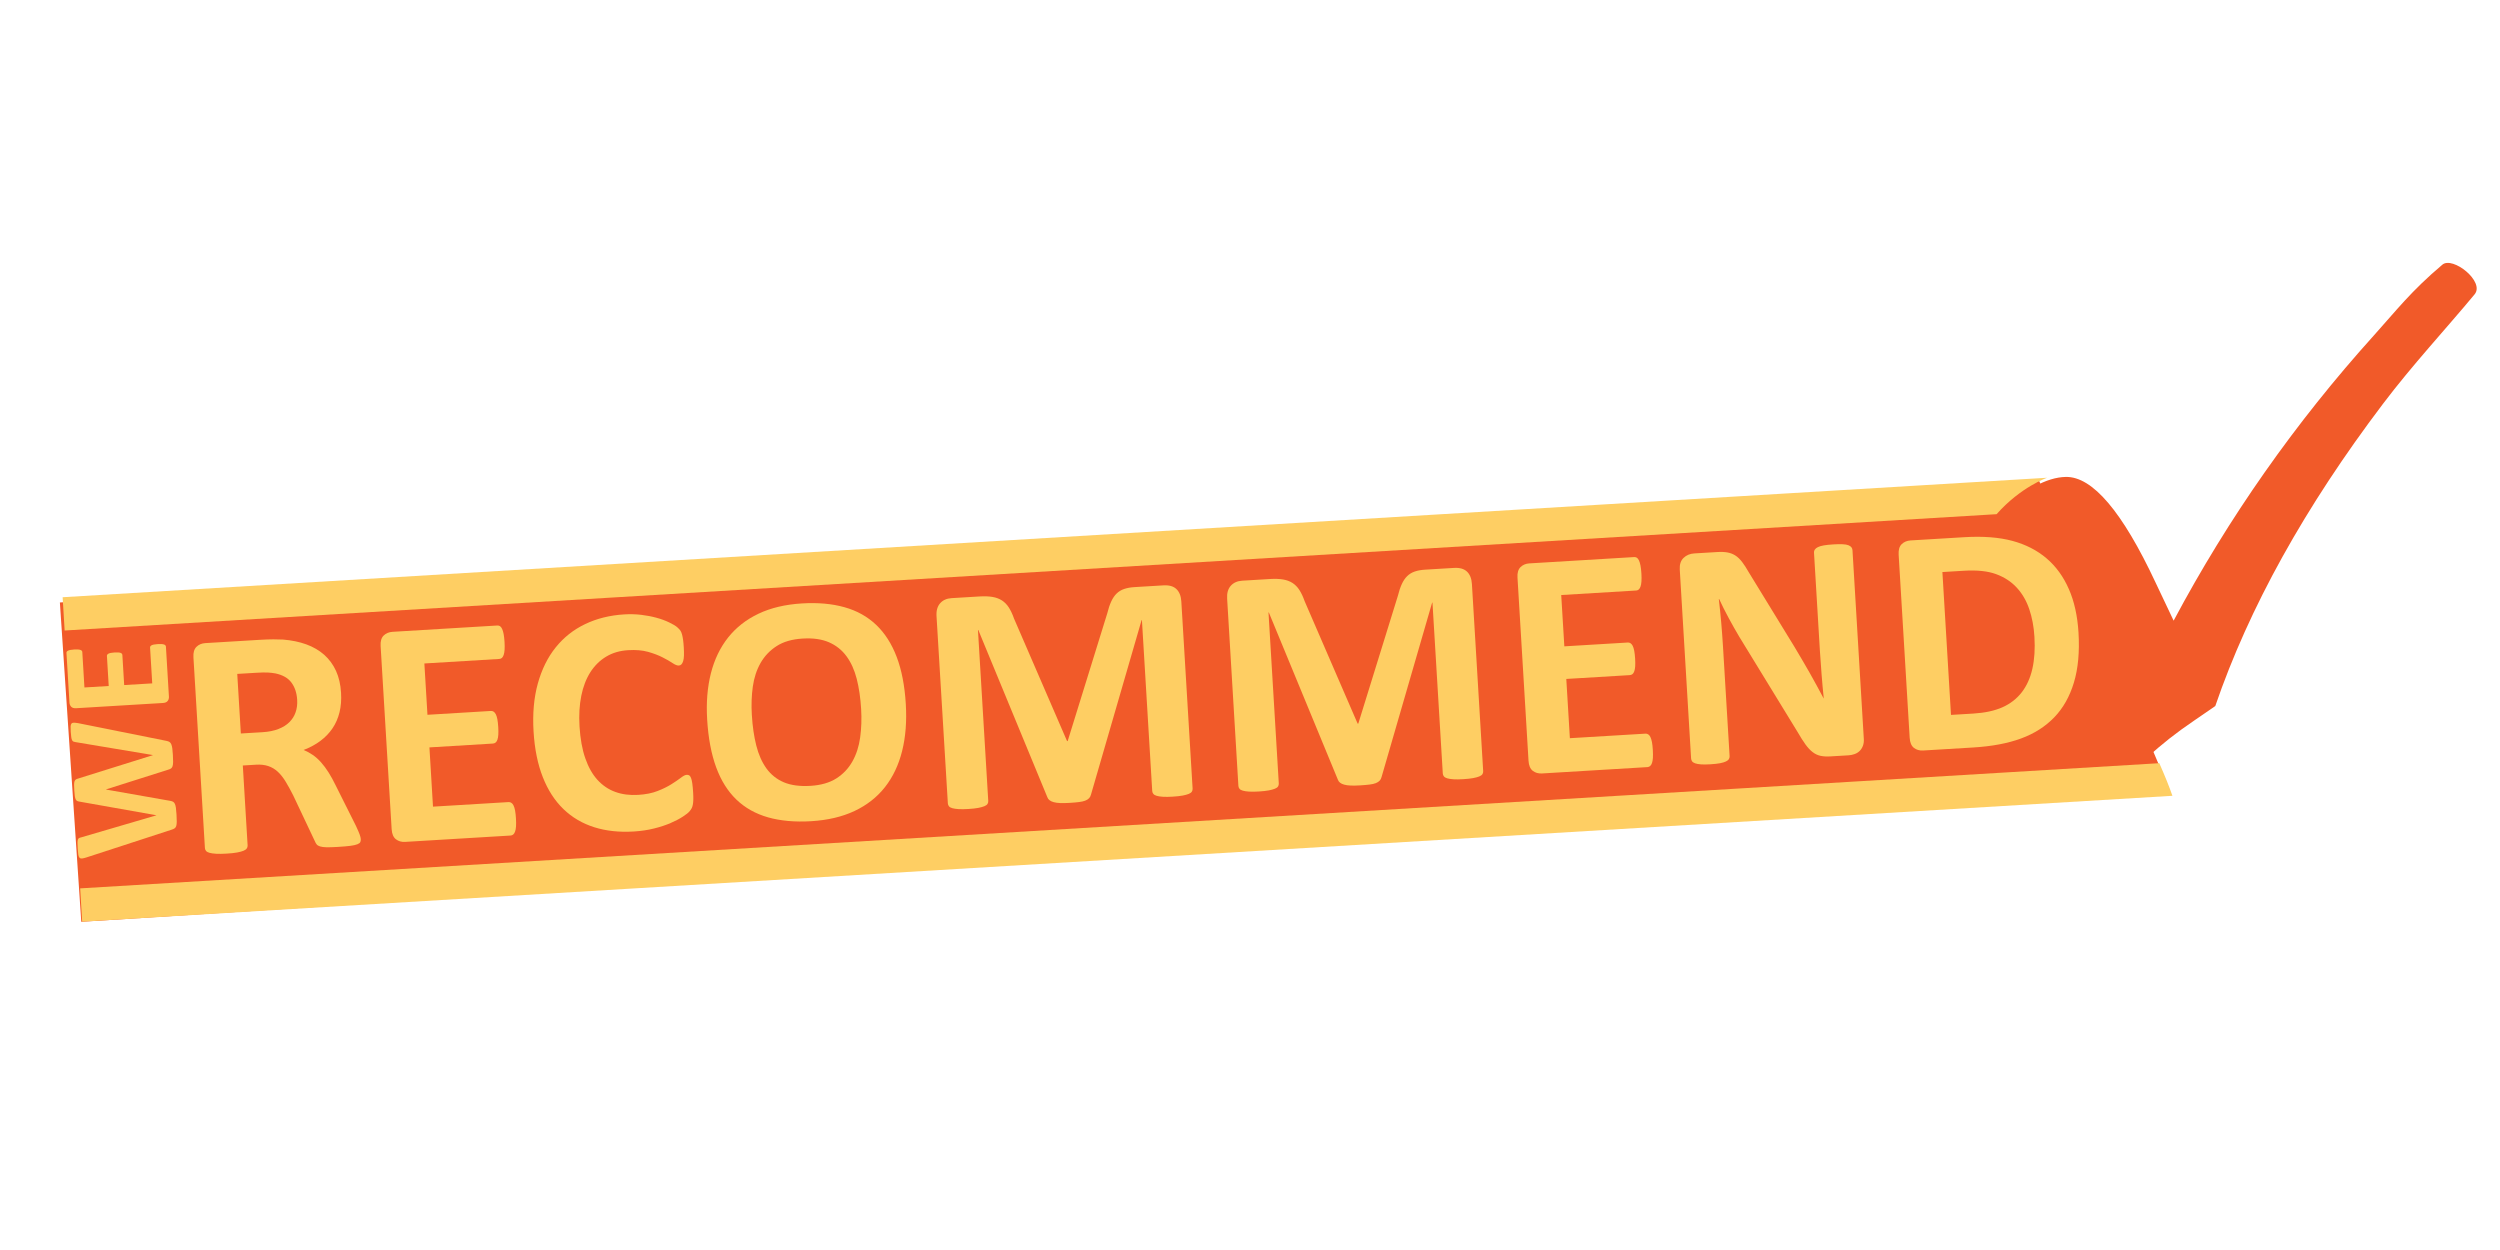 <?xml version="1.0" encoding="utf-8"?>
<!-- Generator: Adobe Illustrator 17.1.0, SVG Export Plug-In . SVG Version: 6.00 Build 0)  -->
<!DOCTYPE svg PUBLIC "-//W3C//DTD SVG 1.1//EN" "http://www.w3.org/Graphics/SVG/1.1/DTD/svg11.dtd">
<svg version="1.1" id="Layer_1" xmlns="http://www.w3.org/2000/svg" xmlns:xlink="http://www.w3.org/1999/xlink" x="0px" y="0px"
	 viewBox="0 0 144 72" enable-background="new 0 0 144 72" xml:space="preserve">
<g>
	<polygon fill="#F15A29" points="124.942,45.453 4.681,53.096 3.449,34.702 117.448,27.681 	"/>
	<g>
		<g>
			<g>
				<g>
					<path fill="#FECE63" d="M9.585,42.674c0.072,0.014,0.13,0.034,0.175,0.063c0.045,0.028,0.08,0.073,0.106,0.134
						c0.026,0.061,0.045,0.139,0.059,0.237c0.013,0.097,0.024,0.221,0.033,0.371c0.01,0.168,0.015,0.303,0.013,0.406
						c-0.001,0.102-0.011,0.184-0.03,0.244c-0.019,0.06-0.048,0.105-0.09,0.134c-0.041,0.029-0.097,0.053-0.167,0.072L6.11,45.469
						l0.001,0.009l3.683,0.649c0.069,0.011,0.125,0.028,0.17,0.052c0.045,0.024,0.08,0.064,0.107,0.12
						c0.027,0.056,0.047,0.133,0.061,0.232c0.013,0.099,0.025,0.229,0.035,0.391c0.01,0.171,0.015,0.308,0.014,0.41
						c-0.001,0.102-0.011,0.184-0.03,0.244c-0.019,0.06-0.048,0.105-0.09,0.134c-0.041,0.029-0.097,0.055-0.166,0.077L4.972,49.39
						c-0.104,0.033-0.187,0.053-0.248,0.059c-0.06,0.007-0.108-0.007-0.143-0.042c-0.035-0.035-0.058-0.094-0.071-0.178
						c-0.013-0.083-0.023-0.201-0.032-0.351c-0.008-0.139-0.013-0.249-0.013-0.33c0-0.081,0.006-0.143,0.02-0.186
						C4.5,48.32,4.522,48.29,4.552,48.274c0.03-0.017,0.073-0.031,0.129-0.043l4.327-1.269l0-0.004l-4.42-0.783
						c-0.057-0.008-0.104-0.021-0.14-0.038c-0.037-0.017-0.066-0.048-0.088-0.092c-0.022-0.045-0.039-0.107-0.051-0.186
						c-0.012-0.079-0.022-0.185-0.03-0.318C4.27,45.398,4.266,45.285,4.267,45.2c0.001-0.085,0.01-0.15,0.026-0.197
						c0.017-0.047,0.042-0.082,0.076-0.104c0.034-0.023,0.08-0.042,0.139-0.057L8.8,43.499L8.799,43.49l-4.435-0.742
						c-0.048-0.006-0.089-0.015-0.124-0.028s-0.063-0.039-0.085-0.079c-0.022-0.04-0.038-0.098-0.05-0.175
						c-0.012-0.076-0.022-0.184-0.031-0.323c-0.008-0.13-0.01-0.231-0.007-0.304c0.003-0.073,0.02-0.126,0.05-0.161
						c0.03-0.034,0.078-0.051,0.141-0.051c0.064,0.001,0.151,0.011,0.262,0.031L9.585,42.674z"/>
					<path fill="#FECE63" d="M9.09,37.1c0.086-0.005,0.157-0.006,0.215-0.002c0.058,0.004,0.105,0.012,0.142,0.025
						c0.036,0.013,0.063,0.029,0.081,0.051s0.027,0.045,0.029,0.072l0.173,2.878c0.006,0.097-0.018,0.181-0.072,0.251
						c-0.053,0.07-0.145,0.109-0.275,0.117l-4.995,0.301c-0.13,0.008-0.225-0.02-0.287-0.083C4.04,40.645,4.006,40.565,4,40.468
						l-0.172-2.861c-0.002-0.027,0.004-0.05,0.018-0.072c0.014-0.021,0.038-0.041,0.074-0.058c0.036-0.017,0.082-0.031,0.14-0.042
						c0.057-0.011,0.13-0.019,0.218-0.024c0.083-0.005,0.153-0.005,0.211-0.001c0.058,0.004,0.105,0.012,0.141,0.025
						c0.036,0.013,0.063,0.029,0.081,0.048c0.017,0.02,0.027,0.043,0.029,0.069l0.123,2.046l1.399-0.084l-0.104-1.731
						c-0.002-0.027,0.005-0.051,0.02-0.074c0.015-0.023,0.039-0.043,0.072-0.06c0.033-0.017,0.078-0.031,0.135-0.042
						c0.057-0.011,0.127-0.019,0.21-0.024c0.086-0.005,0.157-0.006,0.213-0.002c0.057,0.004,0.102,0.012,0.137,0.025
						c0.035,0.013,0.06,0.03,0.076,0.051c0.016,0.021,0.025,0.045,0.027,0.072l0.104,1.731l1.616-0.097L8.644,37.3
						c-0.002-0.027,0.005-0.052,0.02-0.075s0.04-0.043,0.074-0.06c0.034-0.017,0.08-0.031,0.137-0.041
						C8.933,37.113,9.004,37.105,9.09,37.1z"/>
				</g>
			</g>
			<g>
				<path fill="#FECE63" d="M20.781,48.327c0.004,0.068-0.005,0.127-0.027,0.175c-0.021,0.049-0.079,0.092-0.17,0.128
					c-0.092,0.037-0.228,0.067-0.408,0.091c-0.18,0.023-0.426,0.044-0.737,0.062c-0.262,0.016-0.471,0.022-0.628,0.02
					c-0.156-0.004-0.28-0.02-0.373-0.048c-0.093-0.029-0.159-0.068-0.199-0.12c-0.041-0.05-0.076-0.112-0.105-0.187l-1.247-2.637
					c-0.15-0.297-0.294-0.561-0.434-0.789c-0.139-0.23-0.289-0.419-0.451-0.569c-0.163-0.15-0.346-0.26-0.55-0.328
					c-0.204-0.069-0.438-0.095-0.699-0.079l-0.767,0.046l0.277,4.609c0.004,0.062-0.014,0.119-0.051,0.172s-0.103,0.097-0.193,0.134
					c-0.092,0.037-0.215,0.07-0.37,0.098c-0.155,0.028-0.354,0.049-0.597,0.063c-0.236,0.015-0.436,0.018-0.596,0.009
					c-0.159-0.01-0.287-0.027-0.383-0.053s-0.163-0.062-0.204-0.11c-0.04-0.048-0.062-0.102-0.066-0.164l-0.661-10.987
					c-0.017-0.274,0.042-0.478,0.175-0.606c0.133-0.13,0.302-0.202,0.509-0.214l3.132-0.189c0.318-0.019,0.58-0.027,0.786-0.028
					c0.206,0,0.395,0.005,0.564,0.013c0.49,0.04,0.936,0.132,1.335,0.276c0.399,0.146,0.743,0.346,1.031,0.6
					c0.287,0.256,0.514,0.564,0.68,0.926c0.165,0.363,0.263,0.784,0.291,1.265c0.024,0.404-0.004,0.776-0.087,1.116
					s-0.216,0.647-0.399,0.92c-0.185,0.275-0.417,0.518-0.698,0.729s-0.605,0.386-0.972,0.526c0.186,0.077,0.361,0.174,0.528,0.287
					c0.167,0.115,0.325,0.258,0.477,0.428c0.15,0.169,0.296,0.364,0.434,0.583c0.139,0.221,0.275,0.471,0.411,0.75l1.163,2.324
					c0.107,0.23,0.18,0.399,0.218,0.507C20.757,48.179,20.777,48.264,20.781,48.327z M17.117,40.308
					c-0.024-0.399-0.135-0.73-0.332-0.994s-0.505-0.438-0.924-0.526c-0.126-0.023-0.27-0.041-0.43-0.05
					c-0.16-0.008-0.381-0.004-0.661,0.013l-1.104,0.066l0.207,3.432l1.254-0.075c0.349-0.021,0.651-0.082,0.908-0.183
					c0.257-0.099,0.467-0.229,0.633-0.394c0.165-0.164,0.285-0.354,0.359-0.57C17.104,40.808,17.133,40.57,17.117,40.308z"/>
				<path fill="#FECE63" d="M29.719,47.141c0.011,0.182,0.013,0.333,0.004,0.455c-0.008,0.122-0.025,0.222-0.053,0.298
					c-0.026,0.077-0.062,0.135-0.106,0.172c-0.045,0.037-0.095,0.058-0.151,0.061l-6.077,0.366c-0.207,0.013-0.383-0.038-0.53-0.151
					c-0.148-0.113-0.23-0.307-0.247-0.581l-0.635-10.548c-0.017-0.274,0.042-0.477,0.175-0.606s0.302-0.201,0.509-0.214l6.04-0.364
					c0.056-0.003,0.106,0.01,0.152,0.038c0.045,0.029,0.086,0.081,0.122,0.157c0.035,0.075,0.065,0.174,0.088,0.295
					s0.04,0.275,0.052,0.462c0.01,0.175,0.011,0.323,0.003,0.444c-0.009,0.123-0.026,0.223-0.053,0.3
					c-0.026,0.076-0.061,0.134-0.102,0.171c-0.042,0.036-0.091,0.056-0.147,0.059l-4.319,0.261l0.178,2.956l3.656-0.221
					c0.057-0.003,0.108,0.011,0.157,0.042c0.049,0.032,0.091,0.083,0.126,0.152c0.036,0.069,0.065,0.164,0.088,0.285
					c0.022,0.12,0.039,0.269,0.05,0.442c0.011,0.182,0.013,0.331,0.004,0.45c-0.008,0.119-0.025,0.217-0.053,0.29
					c-0.027,0.074-0.062,0.128-0.107,0.162s-0.096,0.052-0.151,0.055l-3.656,0.221l0.205,3.413l4.357-0.263
					c0.057-0.003,0.108,0.012,0.157,0.043s0.092,0.083,0.127,0.156c0.036,0.073,0.065,0.169,0.088,0.29
					C29.692,46.809,29.708,46.961,29.719,47.141z"/>
				<path fill="#FECE63" d="M39.925,45.654c0.01,0.156,0.013,0.289,0.01,0.398c-0.003,0.11-0.011,0.203-0.025,0.283
					c-0.014,0.079-0.035,0.146-0.062,0.205c-0.028,0.058-0.073,0.125-0.138,0.201s-0.191,0.176-0.381,0.299
					c-0.189,0.124-0.424,0.247-0.701,0.366c-0.277,0.121-0.596,0.226-0.957,0.315c-0.36,0.091-0.753,0.148-1.177,0.174
					c-0.829,0.05-1.585-0.032-2.267-0.247c-0.683-0.216-1.272-0.563-1.771-1.043c-0.498-0.48-0.895-1.093-1.189-1.838
					c-0.295-0.746-0.473-1.623-0.534-2.633c-0.062-1.029,0.021-1.951,0.246-2.765c0.227-0.814,0.569-1.509,1.03-2.08
					c0.459-0.573,1.025-1.02,1.697-1.342c0.672-0.321,1.422-0.508,2.252-0.558c0.336-0.021,0.662-0.012,0.978,0.025
					c0.314,0.038,0.607,0.094,0.878,0.169c0.27,0.073,0.515,0.163,0.734,0.27c0.219,0.105,0.373,0.197,0.462,0.277
					c0.089,0.079,0.151,0.146,0.186,0.199c0.034,0.055,0.064,0.125,0.088,0.211c0.023,0.087,0.044,0.188,0.061,0.306
					c0.017,0.118,0.03,0.265,0.041,0.44c0.011,0.186,0.014,0.345,0.01,0.478c-0.005,0.13-0.021,0.238-0.047,0.321
					s-0.061,0.145-0.101,0.185c-0.042,0.04-0.091,0.062-0.146,0.065c-0.094,0.006-0.216-0.042-0.365-0.143
					c-0.15-0.101-0.343-0.212-0.578-0.331c-0.236-0.121-0.515-0.226-0.836-0.316c-0.321-0.09-0.7-0.121-1.137-0.095
					c-0.479,0.028-0.903,0.151-1.268,0.371c-0.365,0.219-0.67,0.519-0.913,0.898c-0.243,0.382-0.417,0.835-0.523,1.361
					c-0.105,0.524-0.14,1.111-0.101,1.76c0.043,0.71,0.153,1.322,0.331,1.834s0.413,0.929,0.704,1.248
					c0.292,0.319,0.634,0.552,1.027,0.693c0.394,0.143,0.83,0.198,1.311,0.17c0.436-0.026,0.811-0.1,1.121-0.223
					c0.312-0.121,0.578-0.252,0.798-0.391s0.401-0.262,0.541-0.369c0.141-0.109,0.251-0.166,0.332-0.171
					c0.062-0.004,0.113,0.006,0.151,0.028c0.039,0.022,0.074,0.07,0.104,0.145c0.029,0.072,0.055,0.176,0.074,0.309
					C39.895,45.252,39.911,45.429,39.925,45.654z"/>
				<path fill="#FECE63" d="M52.174,40.544c0.061,1.003-0.01,1.909-0.212,2.715c-0.202,0.808-0.532,1.501-0.991,2.083
					c-0.459,0.581-1.044,1.038-1.752,1.372c-0.71,0.333-1.541,0.529-2.494,0.587c-0.941,0.057-1.77-0.019-2.486-0.222
					c-0.716-0.204-1.323-0.544-1.82-1.021c-0.499-0.478-0.888-1.099-1.169-1.863c-0.28-0.766-0.453-1.681-0.517-2.747
					c-0.06-0.979,0.013-1.867,0.214-2.664c0.203-0.797,0.534-1.485,0.993-2.064c0.459-0.577,1.043-1.035,1.752-1.371
					c0.709-0.337,1.543-0.534,2.503-0.592c0.917-0.056,1.732,0.017,2.448,0.219c0.717,0.2,1.324,0.54,1.826,1.017
					c0.501,0.477,0.895,1.093,1.181,1.847C51.936,38.594,52.11,39.496,52.174,40.544z M49.601,40.83
					c-0.038-0.636-0.123-1.211-0.253-1.726c-0.132-0.515-0.329-0.95-0.591-1.306c-0.263-0.358-0.6-0.625-1.011-0.804
					s-0.916-0.249-1.514-0.213c-0.605,0.036-1.104,0.179-1.495,0.432c-0.392,0.252-0.7,0.575-0.927,0.971
					c-0.226,0.396-0.376,0.851-0.448,1.364c-0.072,0.515-0.091,1.056-0.057,1.623c0.039,0.661,0.125,1.252,0.257,1.772
					c0.131,0.521,0.327,0.96,0.586,1.32c0.26,0.359,0.595,0.625,1.006,0.799c0.41,0.171,0.918,0.239,1.523,0.203
					c0.604-0.036,1.103-0.179,1.494-0.427c0.392-0.25,0.7-0.575,0.926-0.977c0.227-0.401,0.376-0.862,0.448-1.383
					C49.617,41.96,49.636,41.41,49.601,40.83z"/>
				<path fill="#FECE63" d="M68.694,45.423c0.004,0.062-0.01,0.119-0.041,0.171c-0.031,0.053-0.092,0.097-0.18,0.134
					c-0.089,0.036-0.207,0.069-0.355,0.097c-0.149,0.027-0.338,0.048-0.568,0.062c-0.225,0.014-0.413,0.016-0.563,0.007
					c-0.15-0.01-0.271-0.028-0.359-0.054c-0.09-0.026-0.154-0.062-0.194-0.111c-0.04-0.048-0.062-0.102-0.066-0.164l-0.593-9.847
					l-0.019,0.001l-2.915,10.048c-0.02,0.083-0.057,0.152-0.108,0.208c-0.054,0.058-0.127,0.104-0.223,0.142
					c-0.095,0.037-0.216,0.064-0.365,0.082c-0.149,0.019-0.329,0.034-0.541,0.047s-0.394,0.016-0.544,0.01
					c-0.15-0.007-0.275-0.024-0.374-0.053s-0.178-0.065-0.236-0.113c-0.06-0.046-0.101-0.103-0.123-0.171l-3.978-9.633l-0.019,0.001
					l0.593,9.847c0.004,0.062-0.01,0.119-0.041,0.171c-0.032,0.053-0.093,0.097-0.185,0.134s-0.21,0.069-0.355,0.097
					s-0.333,0.048-0.564,0.062c-0.224,0.014-0.412,0.016-0.562,0.007c-0.15-0.01-0.272-0.028-0.364-0.054
					c-0.093-0.026-0.157-0.062-0.194-0.111c-0.037-0.048-0.058-0.103-0.062-0.165L53.944,35.49c-0.02-0.317,0.051-0.565,0.209-0.743
					c0.157-0.179,0.377-0.276,0.657-0.294l1.608-0.097c0.287-0.017,0.535-0.009,0.743,0.026c0.209,0.034,0.391,0.102,0.547,0.201
					c0.156,0.101,0.29,0.236,0.4,0.408s0.211,0.386,0.302,0.644l3.052,7.051l0.037-0.002l2.279-7.354
					c0.065-0.267,0.141-0.494,0.227-0.68c0.086-0.188,0.188-0.341,0.311-0.461c0.121-0.118,0.267-0.208,0.438-0.265
					c0.172-0.058,0.373-0.094,0.604-0.107l1.655-0.1c0.168-0.01,0.314,0.004,0.438,0.039c0.125,0.037,0.229,0.096,0.311,0.175
					c0.084,0.078,0.148,0.178,0.197,0.298c0.047,0.118,0.076,0.257,0.085,0.411L68.694,45.423z"/>
				<path fill="#FECE63" d="M85.431,44.416c0.004,0.062-0.01,0.119-0.04,0.171c-0.032,0.053-0.092,0.097-0.181,0.134
					c-0.088,0.036-0.207,0.069-0.355,0.097s-0.338,0.048-0.568,0.062c-0.224,0.014-0.412,0.017-0.562,0.007
					c-0.151-0.01-0.271-0.028-0.36-0.054c-0.089-0.026-0.153-0.062-0.194-0.111c-0.04-0.048-0.062-0.102-0.066-0.164L82.51,34.71
					l-0.019,0.001l-2.914,10.048c-0.021,0.083-0.057,0.152-0.109,0.208c-0.053,0.058-0.127,0.104-0.222,0.142
					s-0.217,0.064-0.365,0.082c-0.149,0.019-0.33,0.034-0.542,0.047s-0.394,0.016-0.543,0.01c-0.151-0.007-0.275-0.024-0.374-0.053
					c-0.1-0.028-0.178-0.065-0.237-0.113c-0.059-0.046-0.101-0.103-0.123-0.171l-3.977-9.633l-0.02,0.001l0.593,9.847
					c0.004,0.062-0.01,0.119-0.041,0.171c-0.031,0.053-0.093,0.097-0.185,0.134c-0.091,0.037-0.21,0.069-0.355,0.097
					s-0.333,0.048-0.563,0.062c-0.225,0.014-0.412,0.016-0.563,0.007c-0.15-0.01-0.271-0.028-0.364-0.054
					c-0.092-0.026-0.157-0.062-0.194-0.111c-0.037-0.048-0.058-0.103-0.062-0.165l-0.648-10.782c-0.02-0.317,0.05-0.565,0.208-0.743
					s0.378-0.276,0.658-0.294l1.608-0.097c0.286-0.017,0.534-0.009,0.743,0.026c0.208,0.034,0.391,0.102,0.547,0.201
					c0.156,0.101,0.289,0.236,0.399,0.408s0.211,0.386,0.302,0.644l3.052,7.051l0.038-0.002l2.278-7.354
					c0.065-0.267,0.142-0.494,0.227-0.68c0.086-0.188,0.189-0.341,0.311-0.46s0.268-0.209,0.438-0.266
					c0.173-0.058,0.374-0.094,0.604-0.107l1.655-0.1c0.168-0.01,0.314,0.004,0.438,0.039c0.124,0.037,0.228,0.096,0.311,0.175
					c0.083,0.078,0.148,0.178,0.197,0.298c0.047,0.118,0.075,0.257,0.085,0.411L85.431,44.416z"/>
				<path fill="#FECE63" d="M95.203,43.198c0.011,0.182,0.012,0.334,0.004,0.456c-0.009,0.122-0.026,0.222-0.053,0.298
					c-0.027,0.077-0.062,0.134-0.107,0.171s-0.095,0.058-0.15,0.062l-6.078,0.366c-0.206,0.012-0.383-0.038-0.53-0.151
					c-0.147-0.114-0.229-0.308-0.246-0.581l-0.635-10.549c-0.017-0.273,0.041-0.477,0.175-0.605c0.133-0.13,0.302-0.202,0.508-0.214
					l6.04-0.364c0.057-0.003,0.106,0.01,0.152,0.038s0.087,0.081,0.122,0.157c0.036,0.075,0.065,0.174,0.088,0.295
					c0.023,0.121,0.041,0.274,0.052,0.461c0.011,0.175,0.012,0.324,0.003,0.445c-0.008,0.123-0.025,0.223-0.052,0.3
					c-0.026,0.076-0.062,0.133-0.103,0.171c-0.042,0.036-0.091,0.056-0.146,0.059l-4.32,0.26l0.179,2.956l3.656-0.22
					c0.056-0.003,0.108,0.01,0.157,0.041c0.048,0.033,0.091,0.083,0.126,0.152s0.064,0.165,0.088,0.286
					c0.022,0.12,0.039,0.269,0.05,0.442c0.011,0.182,0.013,0.331,0.004,0.45s-0.026,0.216-0.053,0.289
					c-0.027,0.074-0.063,0.129-0.107,0.163c-0.045,0.033-0.096,0.052-0.152,0.055l-3.656,0.22l0.206,3.413l4.357-0.262
					c0.056-0.004,0.108,0.011,0.157,0.042s0.091,0.084,0.127,0.157c0.035,0.072,0.064,0.169,0.088,0.29
					C95.175,42.867,95.193,43.018,95.203,43.198z"/>
				<path fill="#FECE63" d="M107.356,42.569c0.009,0.145-0.009,0.274-0.052,0.389c-0.043,0.115-0.104,0.213-0.184,0.293
					c-0.08,0.08-0.177,0.141-0.289,0.182c-0.114,0.041-0.229,0.065-0.349,0.073l-1.047,0.062c-0.218,0.014-0.408,0.003-0.569-0.031
					s-0.313-0.104-0.454-0.213c-0.142-0.107-0.279-0.255-0.416-0.443c-0.137-0.189-0.293-0.435-0.467-0.737l-3.352-5.475
					c-0.194-0.327-0.395-0.68-0.599-1.059c-0.204-0.378-0.39-0.747-0.555-1.107l-0.019,0.002c0.052,0.447,0.098,0.894,0.137,1.339
					c0.039,0.444,0.073,0.904,0.102,1.378l0.382,6.33c0.004,0.062-0.01,0.12-0.042,0.172c-0.031,0.052-0.088,0.098-0.17,0.137
					s-0.194,0.073-0.336,0.101c-0.144,0.027-0.326,0.047-0.55,0.061c-0.219,0.014-0.4,0.016-0.545,0.006
					c-0.145-0.011-0.259-0.031-0.342-0.061s-0.141-0.067-0.175-0.115s-0.054-0.104-0.058-0.166L96.755,32.81
					c-0.018-0.293,0.055-0.519,0.218-0.674c0.162-0.158,0.368-0.244,0.618-0.259l1.318-0.079c0.236-0.015,0.437-0.006,0.602,0.025
					c0.164,0.03,0.312,0.089,0.447,0.175c0.133,0.085,0.261,0.208,0.383,0.366s0.25,0.355,0.383,0.591l2.623,4.281
					c0.153,0.261,0.305,0.516,0.454,0.766c0.149,0.252,0.295,0.502,0.436,0.753c0.14,0.251,0.276,0.498,0.41,0.74
					c0.133,0.242,0.263,0.484,0.391,0.727h0.01c-0.046-0.435-0.087-0.89-0.124-1.363c-0.039-0.473-0.07-0.925-0.097-1.354
					l-0.341-5.677c-0.004-0.062,0.011-0.118,0.046-0.17c0.034-0.053,0.094-0.101,0.179-0.144c0.085-0.042,0.198-0.075,0.341-0.1
					s0.326-0.043,0.551-0.057c0.212-0.013,0.39-0.016,0.534-0.009s0.257,0.026,0.337,0.059c0.08,0.034,0.138,0.074,0.172,0.122
					s0.053,0.102,0.057,0.164L107.356,42.569z"/>
				<path fill="#FECE63" d="M119.722,36.438c0.066,1.11-0.021,2.067-0.264,2.874c-0.242,0.806-0.62,1.475-1.132,2.006
					c-0.513,0.531-1.15,0.938-1.912,1.218c-0.762,0.281-1.679,0.454-2.751,0.519l-2.89,0.174c-0.206,0.013-0.382-0.038-0.53-0.151
					c-0.147-0.113-0.229-0.307-0.246-0.581l-0.635-10.548c-0.017-0.274,0.042-0.477,0.175-0.606s0.302-0.201,0.508-0.214
					l3.104-0.187c1.079-0.065,2.001,0.007,2.768,0.213c0.767,0.208,1.421,0.543,1.966,1.008c0.544,0.465,0.972,1.054,1.283,1.768
					C119.479,34.641,119.663,35.479,119.722,36.438z M117.183,36.676c-0.034-0.574-0.133-1.103-0.297-1.588
					c-0.164-0.483-0.404-0.897-0.723-1.242c-0.317-0.344-0.715-0.602-1.191-0.777c-0.477-0.175-1.092-0.239-1.847-0.194
					l-1.243,0.075l0.495,8.229l1.281-0.077c0.673-0.041,1.235-0.163,1.686-0.364c0.451-0.203,0.82-0.489,1.107-0.859
					c0.288-0.371,0.492-0.823,0.613-1.355S117.225,37.375,117.183,36.676z"/>
			</g>
			<g>
				<g>
					<path fill="#F15A29" d="M142.537,16.954c-1.681,2.026-3.574,4.056-5.272,6.3c-4.504,5.951-7.726,11.755-9.665,17.414
						l-1.204,0.828c-1.04,0.705-1.932,1.407-2.676,2.105c-0.143-0.662-0.525-1.727-1.145-3.194l-0.669-1.568
						c-1.454-3.391-2.671-5.756-3.649-7.096c-0.979-1.339-2.023-2.054-3.134-2.143c1.47-1.397,2.759-2.107,3.868-2.129
						c1.534-0.03,3.257,1.997,5.168,6.081l1.042,2.198c3.155-5.923,6.998-11.398,11.529-16.424c1.294-1.436,2.141-2.553,3.952-4.082
						C141.274,14.744,143.146,16.22,142.537,16.954z"/>
				</g>
			</g>
			<g>
				<path fill="#FECE63" d="M124.376,43.96L4.618,51.17l0.115,1.917l120.398-7.249C124.958,45.333,124.707,44.708,124.376,43.96z"/>
			</g>
			<path fill="#FECE63" d="M117.916,27.518L3.608,34.4l0.115,1.917l111.281-6.7C116.4,28.039,117.916,27.518,117.916,27.518z"/>
		</g>
	</g>
</g>
</svg>
